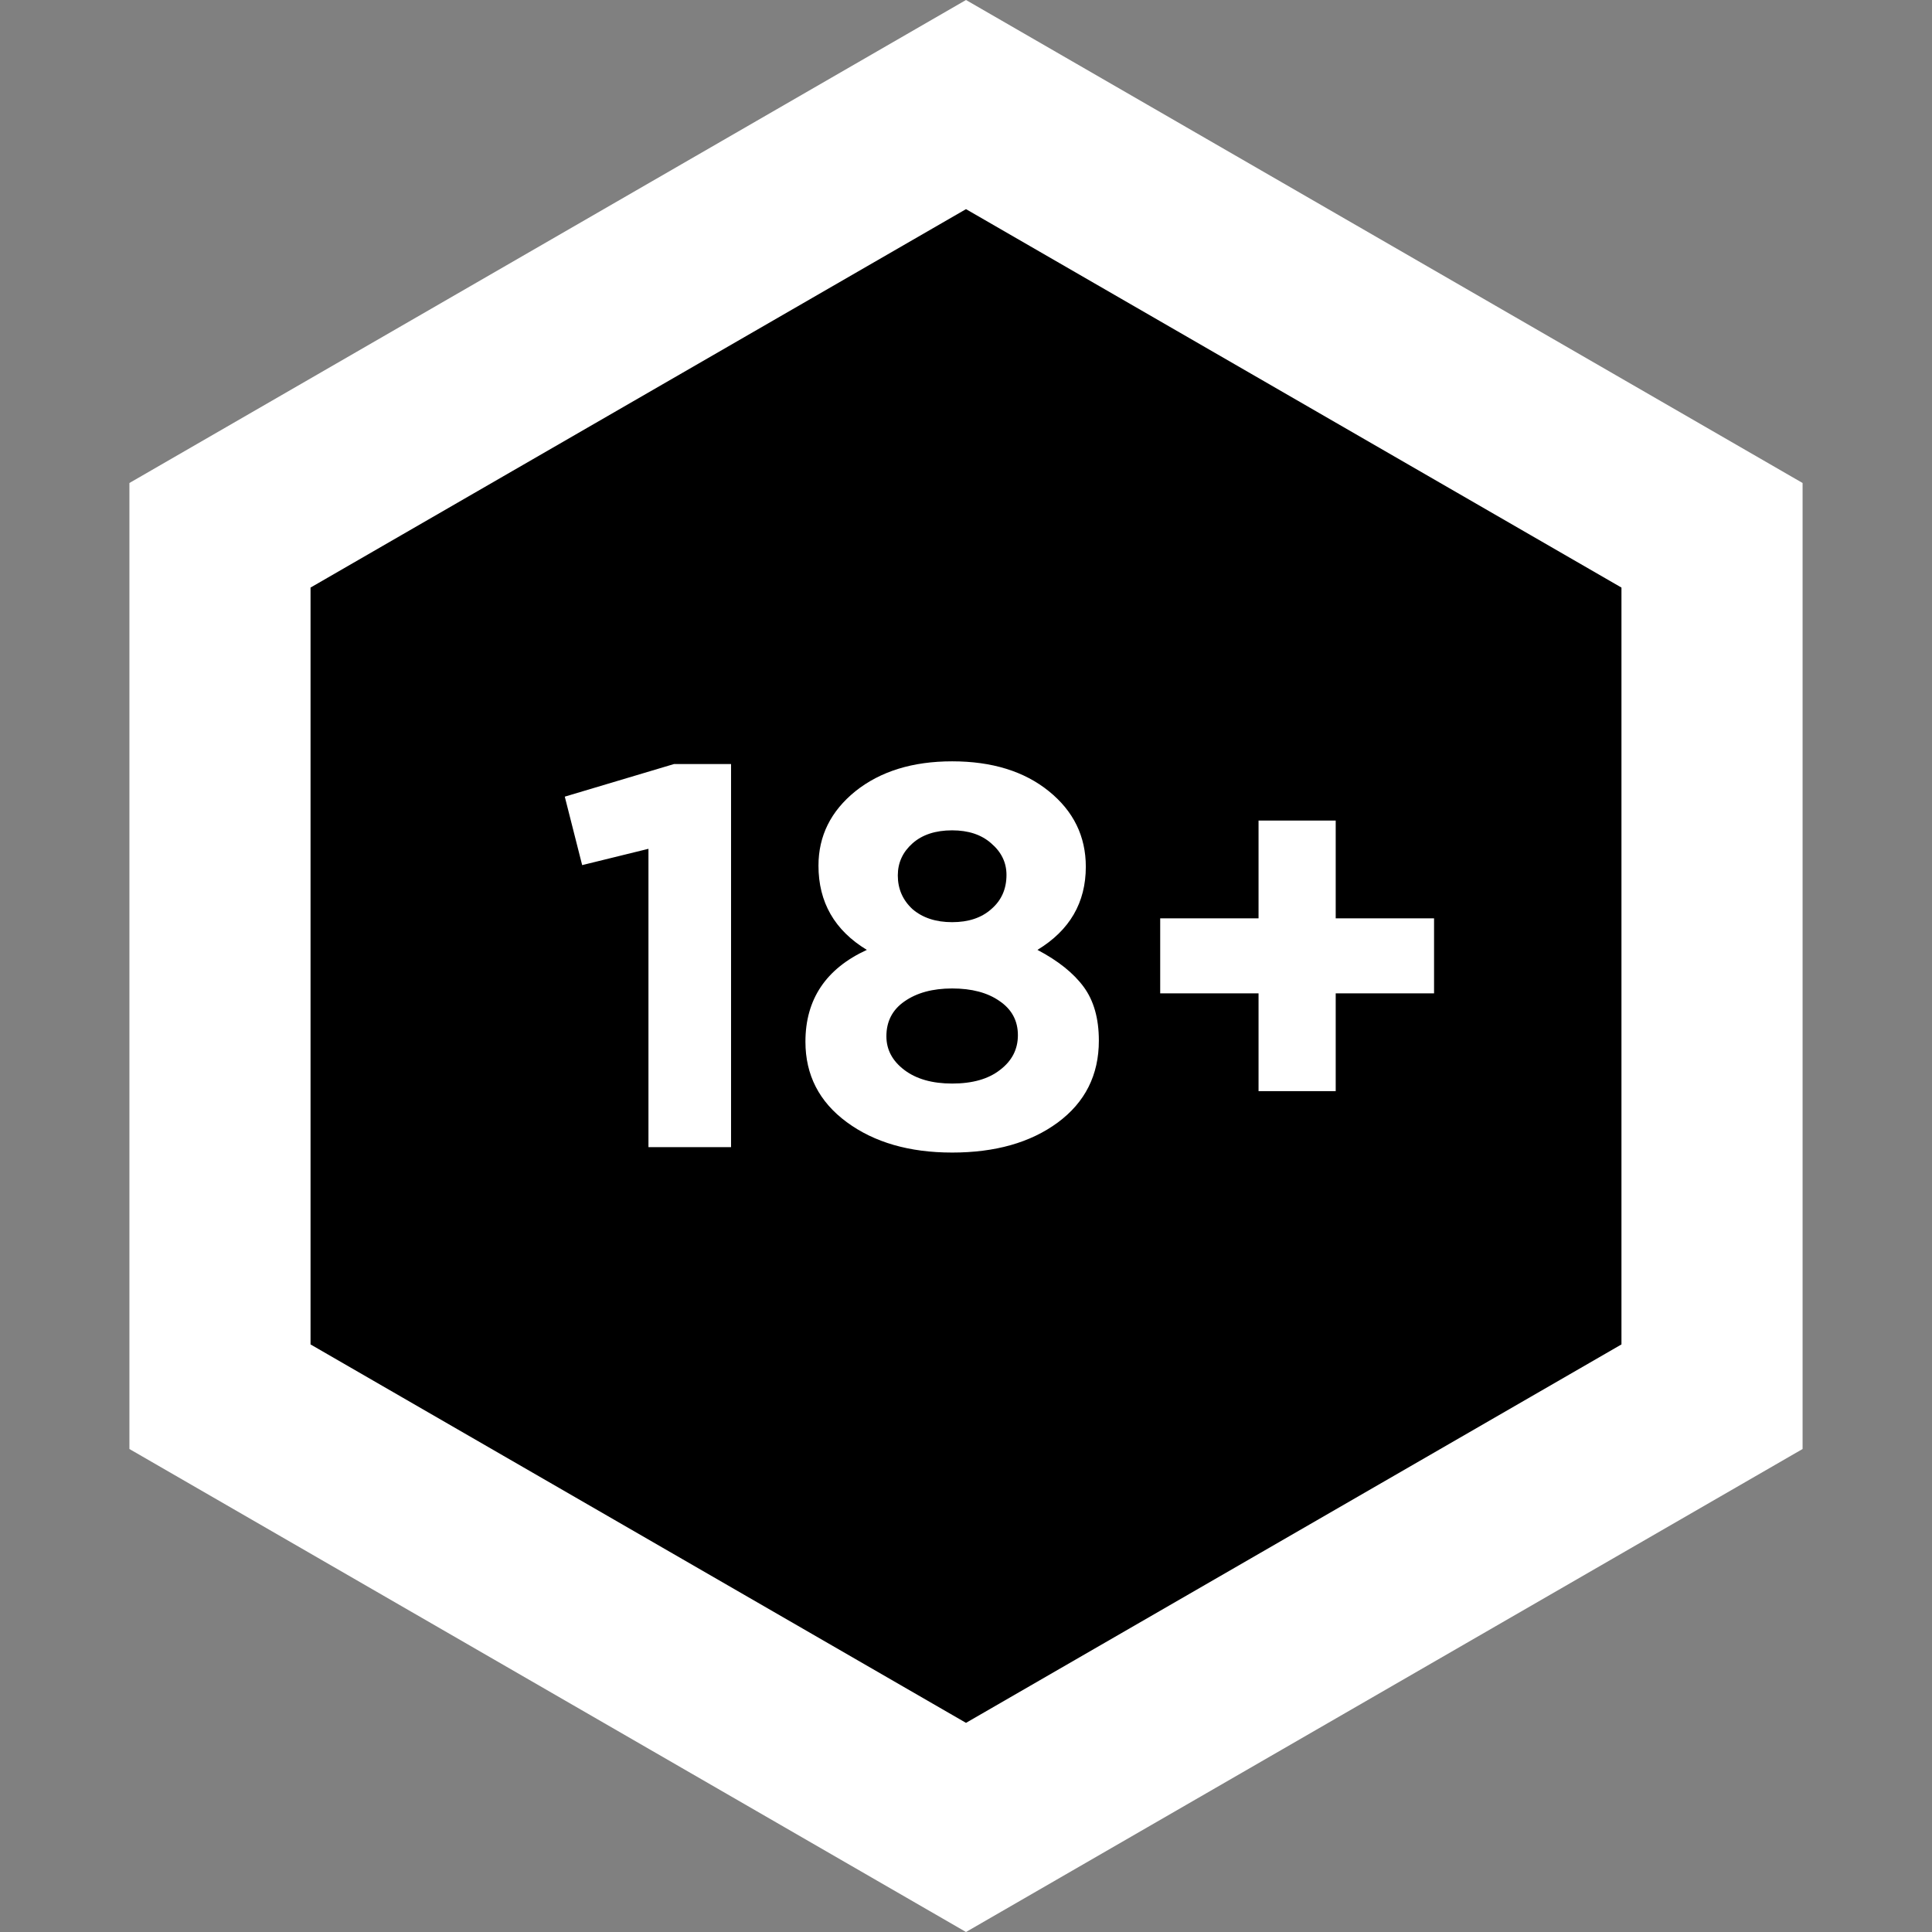 <svg width="64" height="64" viewBox="0 0 64 64" fill="none" xmlns="http://www.w3.org/2000/svg">
<rect x="0" y="0" width="64" height="64" fill="#808080" stroke="none"/>
<path d="M7.287 17.732L32 3.464L56.713 17.732V46.268L32 60.536L7.287 46.268V17.732Z" fill="black" stroke="white" stroke-width="6"/>
<path d="M21.481 38V28.118L19.285 28.658L18.709 26.39L22.327 25.31H24.217V38H21.481ZM31.541 38.18C30.125 38.18 28.961 37.844 28.049 37.172C27.137 36.5 26.681 35.612 26.681 34.508C26.681 33.104 27.359 32.09 28.715 31.466C27.647 30.818 27.113 29.888 27.113 28.676C27.113 27.692 27.521 26.87 28.337 26.21C29.165 25.55 30.233 25.22 31.541 25.22C32.861 25.22 33.929 25.55 34.745 26.21C35.561 26.87 35.969 27.704 35.969 28.712C35.969 29.9 35.435 30.818 34.367 31.466C35.051 31.826 35.561 32.234 35.897 32.69C36.233 33.146 36.401 33.74 36.401 34.472C36.401 35.612 35.945 36.518 35.033 37.19C34.133 37.85 32.969 38.18 31.541 38.18ZM30.227 30.116C30.563 30.404 31.001 30.548 31.541 30.548C32.081 30.548 32.513 30.404 32.837 30.116C33.173 29.828 33.341 29.45 33.341 28.982C33.341 28.574 33.173 28.226 32.837 27.938C32.513 27.65 32.081 27.506 31.541 27.506C30.989 27.506 30.551 27.65 30.227 27.938C29.903 28.226 29.741 28.58 29.741 29C29.741 29.444 29.903 29.816 30.227 30.116ZM31.541 35.894C32.213 35.894 32.741 35.744 33.125 35.444C33.521 35.144 33.719 34.76 33.719 34.292C33.719 33.812 33.515 33.434 33.107 33.158C32.711 32.882 32.189 32.744 31.541 32.744C30.893 32.744 30.365 32.888 29.957 33.176C29.561 33.452 29.363 33.836 29.363 34.328C29.363 34.772 29.561 35.144 29.957 35.444C30.353 35.744 30.881 35.894 31.541 35.894ZM41.691 36.146V32.906H38.433V30.422H41.691V27.182H44.247V30.422H47.505V32.906H44.247V36.146H41.691Z" fill="white"/>
</svg>
